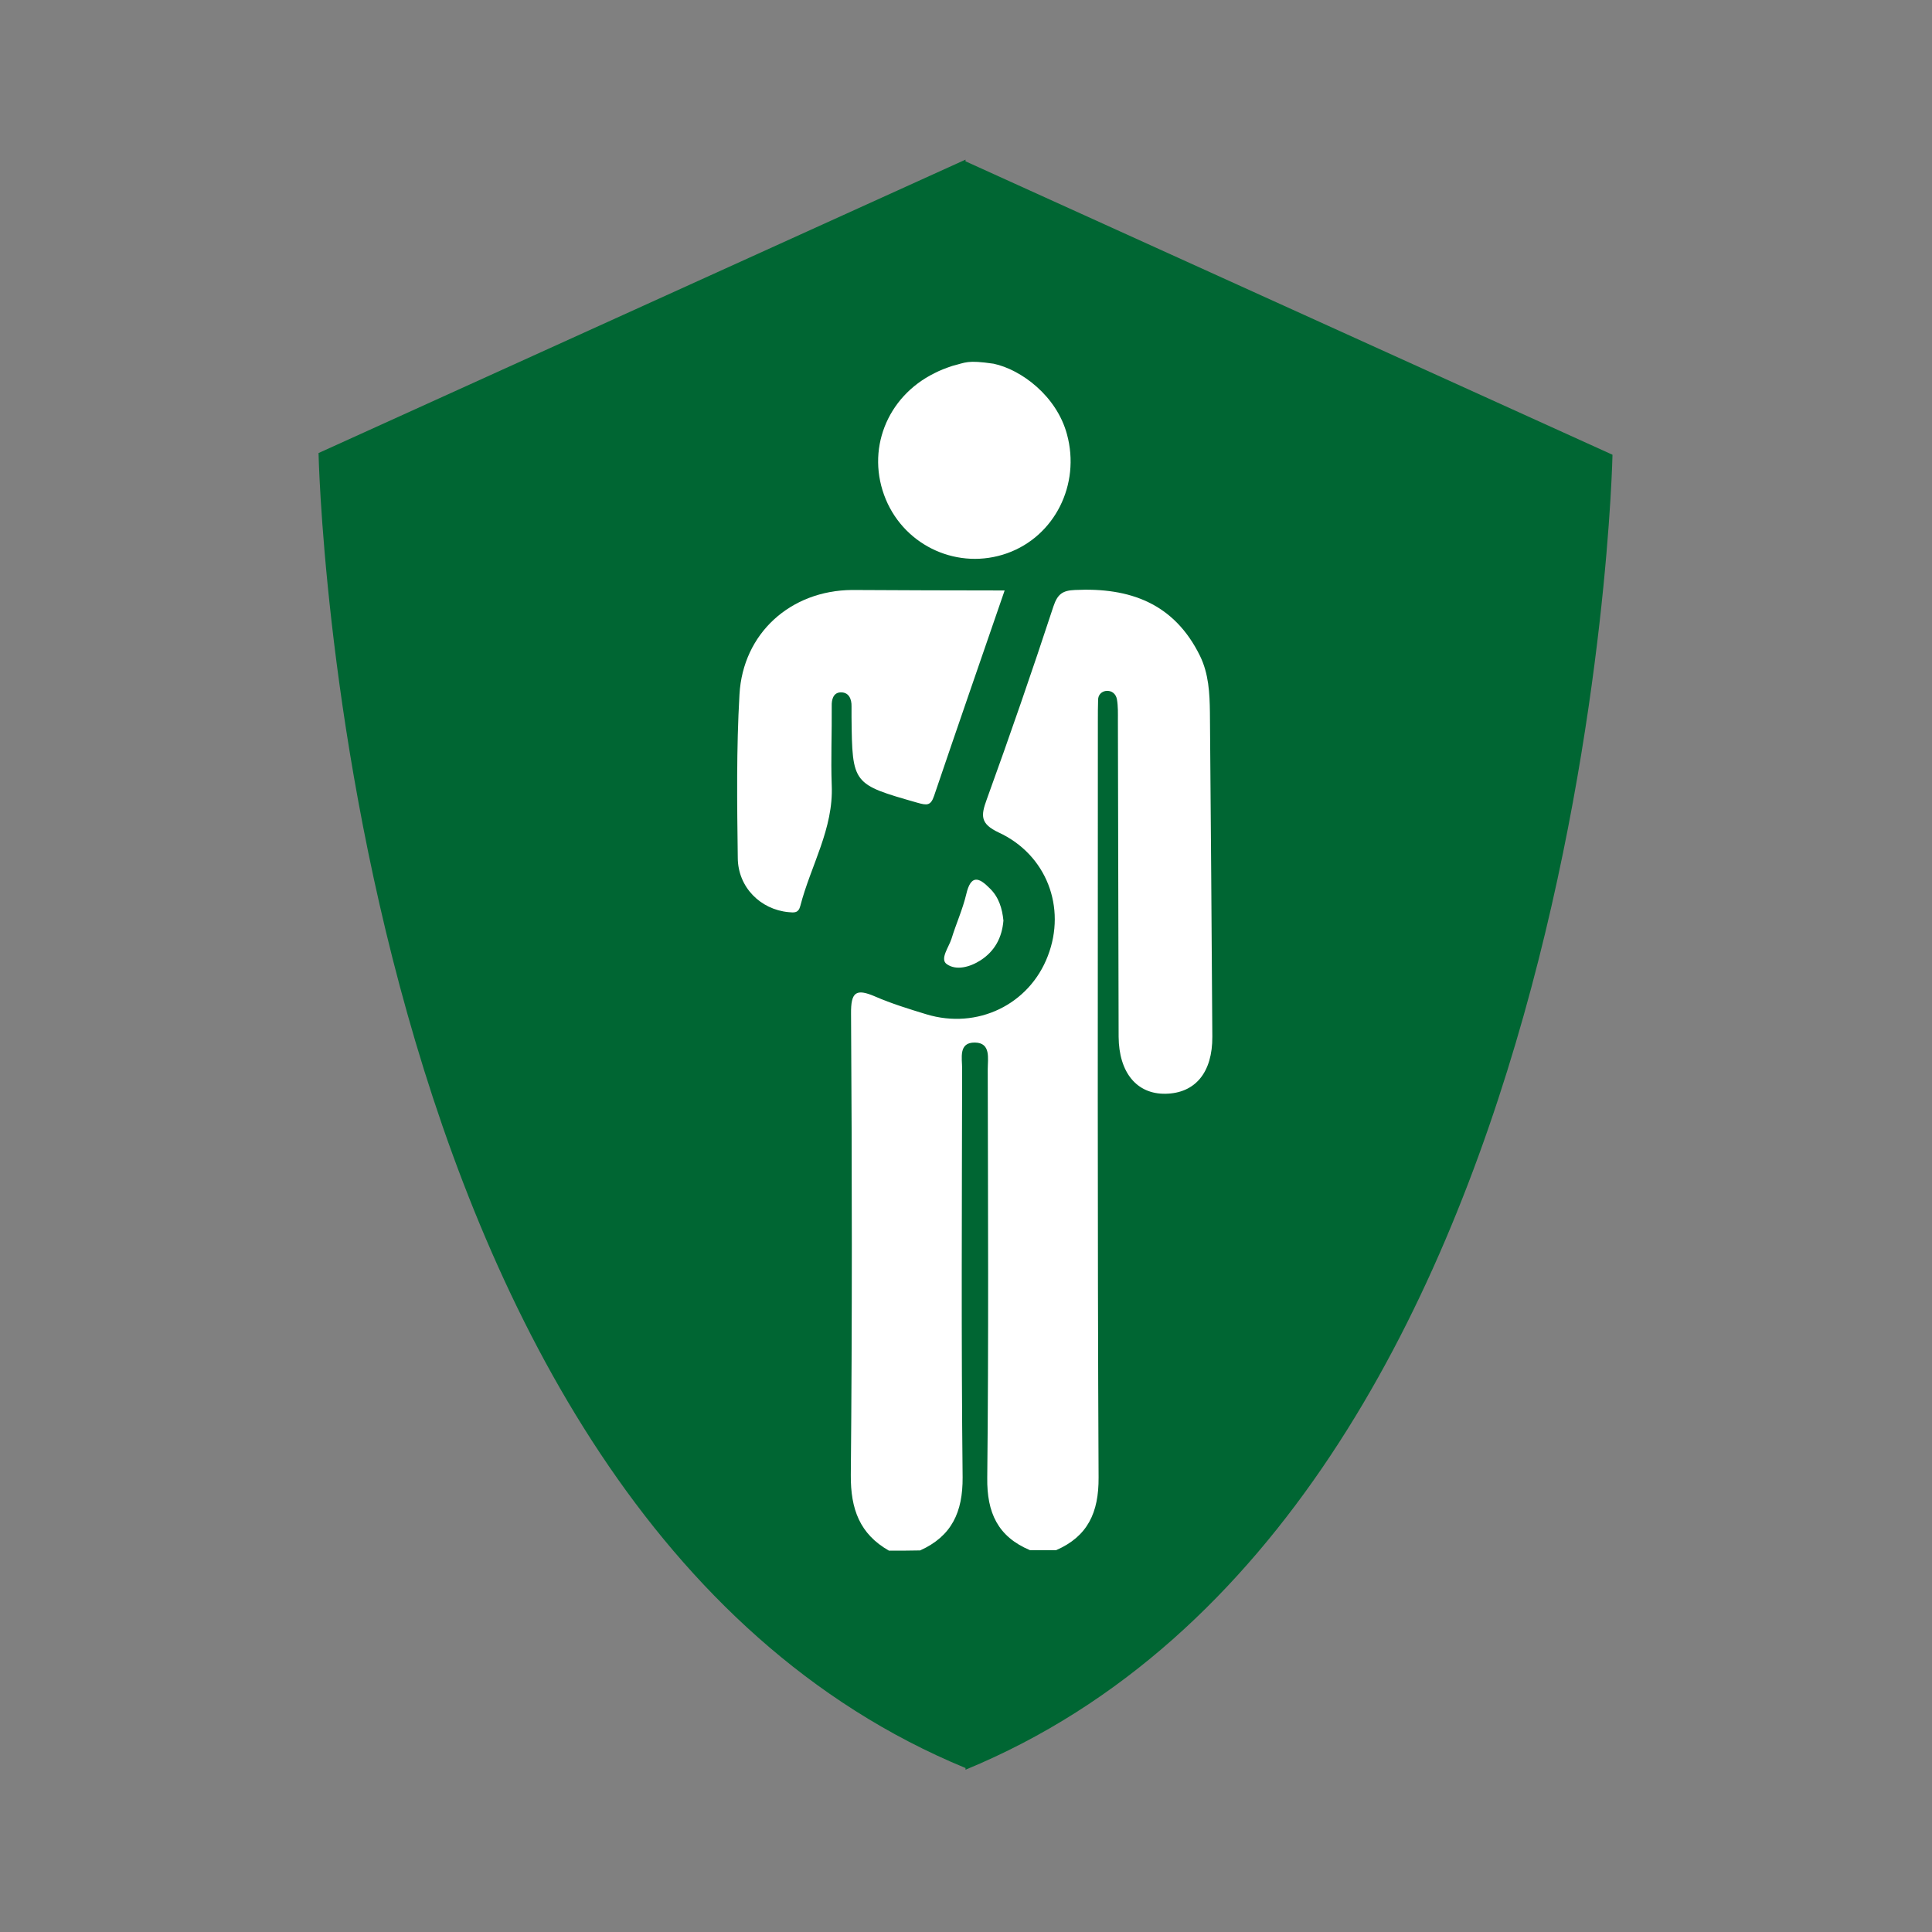 <?xml version="1.0" encoding="utf-8"?>
<!-- Generator: Adobe Illustrator 23.0.1, SVG Export Plug-In . SVG Version: 6.00 Build 0)  -->
<svg version="1.1" id="Capa_1" xmlns="http://www.w3.org/2000/svg" xmlns:xlink="http://www.w3.org/1999/xlink" x="0px" y="0px"
	 viewBox="0 0 800 800" style="enable-background:new 0 0 800 800;" xml:space="preserve">
<rect x="0" y="0" width="800" height="800" fill="#808080" stroke="none"/>
<style type="text/css">
	.st0{fill:#006633;}
	.st1{fill:#FFFFFF;}
</style>
<path class="st0" d="M399.8,66.8v-0.7L131.9,187.6c0,0,8.8,437.7,267.9,544.5v0.7C658.9,626,667.7,188.3,667.7,188.3L399.8,66.8z"/>
<g>
	<path class="st1" d="M368.1,642.1c-12.1-6.9-15.9-17.2-15.8-31.3c0.6-63.7,0.5-127.3,0.1-191c-0.1-9,2-10.6,9.9-7.2
		c6.9,3,14.1,5.2,21.3,7.4c21.1,6.4,42.6-4,50.3-24.2c7.7-20-0.5-41.9-20.4-51.1c-7.6-3.6-7.4-6.9-4.9-13.7
		c9.6-26.5,18.8-53.1,27.6-79.9c1.7-5.1,3.8-6.6,8.9-6.8c22.7-1.1,41.1,5.5,51.8,27.3c3.6,7.4,4,15.4,4.1,23.4
		c0.4,44.7,0.7,89.5,1,134.2c0.1,14.9-7.1,23.5-19.4,23.7c-11.9,0.2-19.3-8.8-19.4-23.6c-0.1-43.7-0.2-87.3-0.3-131
		c0-2.9,0.1-5.8-0.4-8.7c-0.4-2.3-2.2-3.8-4.6-3.5c-1.9,0.3-3.2,1.7-3.2,3.7c-0.1,2.9-0.1,5.8-0.1,8.7c0,104.4-0.2,208.8,0.3,313.3
		c0.1,14.5-4.5,24.4-17.6,30.1c-3.6,0-7.2,0-10.8,0c-13.3-5.6-17.9-15.5-17.7-30c0.6-56.4,0.3-112.8,0.2-169.1
		c0-4.5,1.4-11-5.3-11.1c-6.9-0.1-5.3,6.4-5.3,10.9c-0.1,56.4-0.4,112.8,0.2,169.1c0.1,14.4-4.5,24.4-17.6,30.3
		C376.8,642.1,372.4,642.1,368.1,642.1z"/>
	<path class="st1" d="M411.4,150.6c11.4,2.4,26.1,13.3,30.4,29.2c5.7,20.8-5.1,42.3-24.8,49.3c-20,7.1-42-2.7-50.2-22.3
		c-8.4-20.2,0.3-42.5,20.2-52.3c2.3-1.2,4.7-2.1,7.4-3C400,150.1,400.4,149,411.4,150.6z"/>
	<path class="st1" d="M416,244.5c-10,29-19.7,57-29.2,85c-1.4,4.2-3,4-6.9,2.9c-26.9-7.7-27-7.6-27.3-35.4c0-1.5,0-2.9,0-4.4
		c0.1-3.3-1.2-6.1-4.7-5.9c-2.8,0.2-3.6,2.9-3.5,5.7c0.1,10.9-0.4,21.9,0,32.7c0.8,18.1-8.7,33.3-13,50c-0.8,3.1-2.6,2.8-4.9,2.6
		c-11.6-1.1-20.9-10.3-21-22.4c-0.3-22.6-0.6-45.2,0.7-67.7c1.4-25.4,21.2-43.1,46.6-43.3C373.4,244.4,393.9,244.5,416,244.5z"/>
	<path class="st1" d="M415.5,381.2c-0.6,7.1-3.6,12.6-9.4,16.4c-4.5,2.9-10.2,4.4-14.1,1.6c-2.9-2.1,0.9-7,2-10.5
		c1.9-6.2,4.6-12.1,6.1-18.4c1.9-8.2,5.2-7.1,9.8-2.4C413.6,371.5,415,376.2,415.5,381.2z"/>
</g>
</svg>
